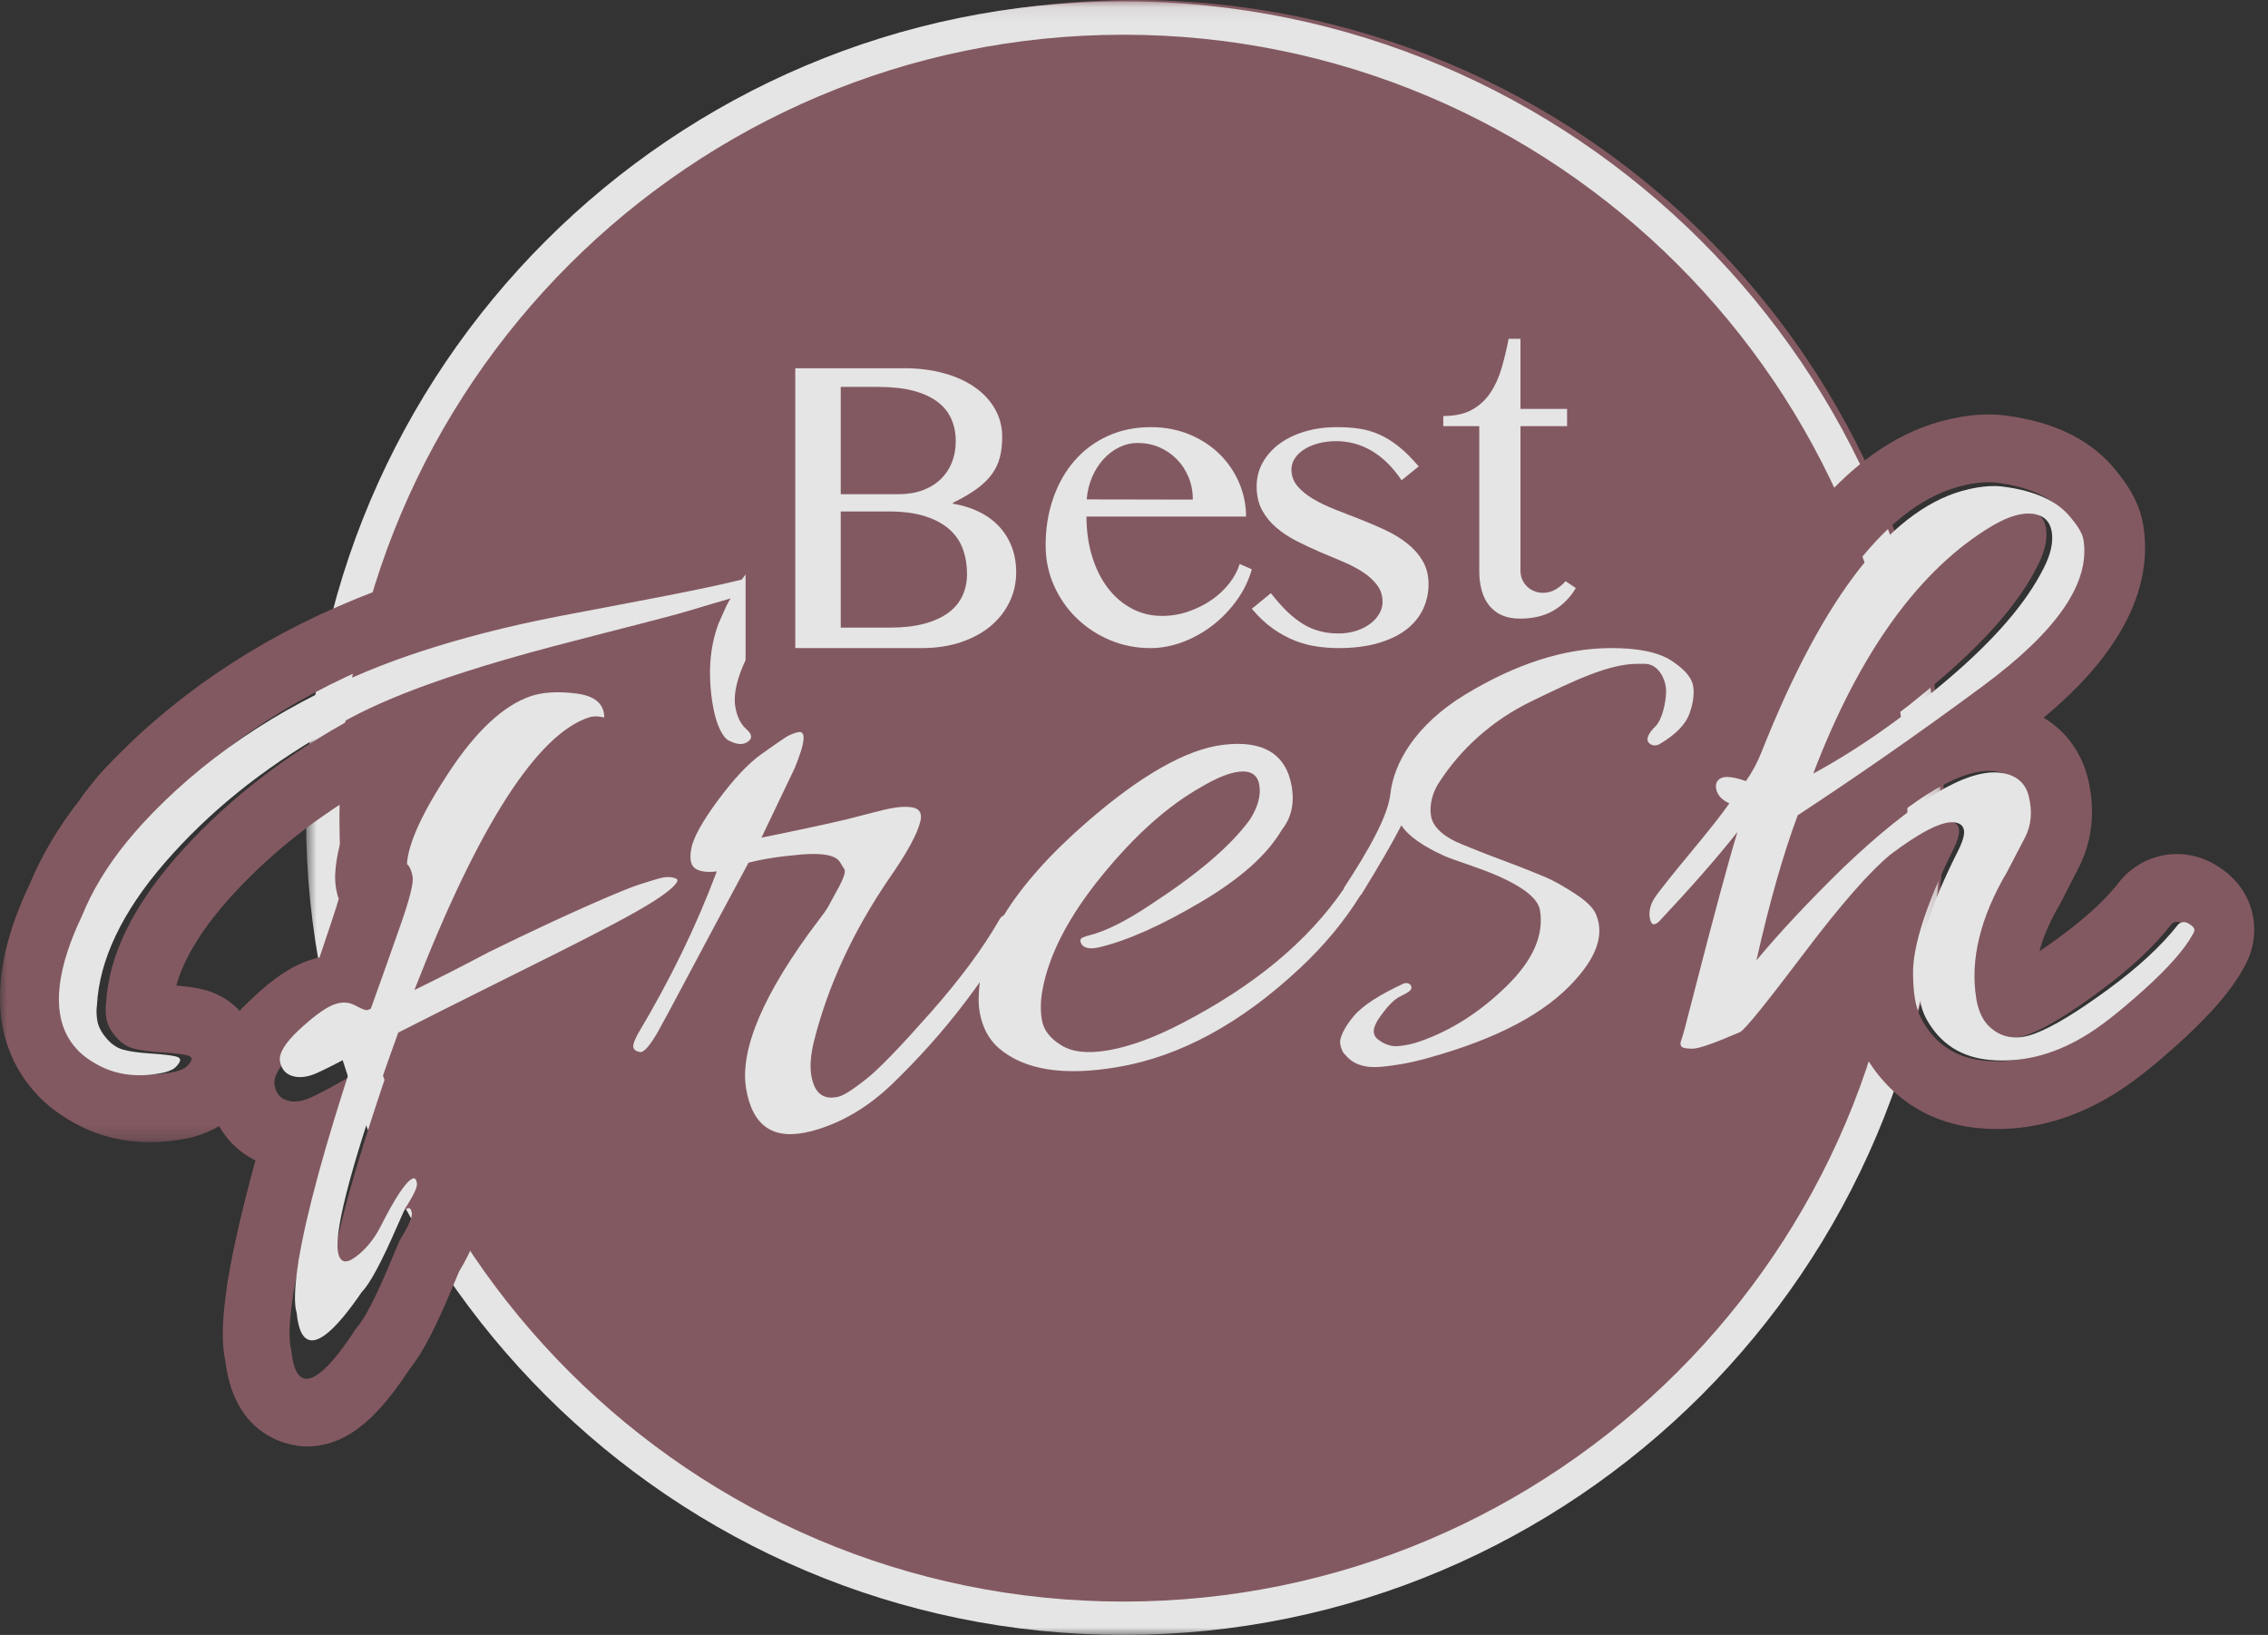 <?xml version="1.0" encoding="UTF-8" standalone="no"?>
<svg width="154px" height="111px" viewBox="0 0 154 111" version="1.1" xmlns="http://www.w3.org/2000/svg" xmlns:xlink="http://www.w3.org/1999/xlink">
    <rect x="0" y="0" width="154" height="111" fill="#333333" stroke="none"/>
    <!-- Generator: Sketch 3.8.3 (29802) - http://www.bohemiancoding.com/sketch -->
    <title>best-fresh-logo-sm</title>
    <desc>Created with Sketch.</desc>
    <defs>
        <polygon id="path-1" points="111.786 0.093 0.781 0.093 0.781 110.999 111.786 110.999 111.786 0.093"></polygon>
        <polygon id="path-3" points="4.6038732e-20 0.857 4.6038732e-20 44.753 57.404 44.753 57.404 0.857 0 0.857"></polygon>
    </defs>
    <g id="Page-1" stroke="none" stroke-width="1" fill="none" fill-rule="evenodd" opacity="0.875">
        <g id="bestfresh" transform="translate(-111, -32)">
            <g id="best-fresh-logo-sm" transform="translate(111, 32)">
                <path d="M132,55 C132,85.376 107.376,110 76.999,110 C46.624,110 22,85.376 22,55 C22,24.624 46.624,0 76.999,0 C107.376,0 132,24.624 132,55" id="Fill-1" fill="#8F5F68"></path>
                <g id="Group-5" transform="translate(20, 0)">
                    <mask id="mask-2" fill="white">
                        <use xlink:href="#path-1"></use>
                    </mask>
                    <g id="Clip-4"></g>
                    <path d="M56.285,2.357 C26.93,2.357 3.048,26.218 3.048,55.546 C3.048,84.873 26.93,108.734 56.285,108.734 C85.637,108.734 109.519,84.873 109.519,55.546 C109.519,26.218 85.637,2.357 56.285,2.357 M56.285,110.999 C25.68,110.999 0.781,86.124 0.781,55.546 C0.781,24.967 25.68,0.092 56.285,0.092 C86.889,0.092 111.786,24.967 111.786,55.546 C111.786,86.124 86.889,110.999 56.285,110.999" id="Fill-3" fill="#FFFFFF" mask="url(#mask-2)"></path>
                </g>
                <g id="Group-23" transform="translate(0, 19)">
                    <path d="M99.125,46.58 C98.872,46.306 98.584,46.06 98.267,45.846 C98.161,45.777 98.057,45.713 97.95,45.653 C98.199,45.743 98.491,45.846 98.836,45.971 C99.071,46.056 99.284,46.138 99.472,46.214 C99.379,46.32 99.273,46.433 99.153,46.554 C99.144,46.561 99.135,46.571 99.125,46.58 M109.45,22.391 L109.45,22.929 L109.206,22.929 C105.308,22.929 101.263,23.741 97.185,26.267 C94.428,27.977 92.345,29.929 91.129,32.384 C89.722,30.079 87.247,28.603 84.149,28.603 C83.642,28.603 83.109,28.571 82.564,28.64 C79.121,29.081 75.305,31.168 70.9,35.095 C69.503,36.341 68.264,37.571 67.193,38.81 C67.494,36.079 65.905,33.674 63.284,33.021 C62.77,32.895 62.227,32.327 61.663,32.327 C60.943,32.327 60.166,32.125 59.285,32.125 L59.276,32.125 C59.36,32.125 59.185,30.382 58.465,29.29 C57.579,27.948 56.096,27.398 54.495,27.398 C54.09,27.398 53.682,27.573 53.279,27.674 C52.509,27.867 51.793,28.237 51.15,28.651 C50.885,28.823 50.253,29.295 49.261,30.017 C47.984,30.945 46.698,32.331 45.332,34.214 C43.799,36.331 42.992,37.952 42.716,39.451 C42.374,41.318 42.723,42.704 43.276,43.695 C42.243,46.056 41.034,48.426 39.661,50.773 C39.634,50.821 39.604,50.872 39.577,50.922 C39.106,51.803 38.513,53.159 38.778,54.791 C39.113,56.86 40.696,58.469 42.809,58.89 C43.099,58.95 43.432,58.982 43.724,58.982 C44.85,58.982 45.758,58.621 46.489,58.109 C47.465,62.927 50.91,64.658 53.877,64.658 C54.692,64.658 55.559,64.538 56.449,64.299 C59.192,63.564 61.719,62.065 63.964,59.844 C64.543,59.272 65.107,58.69 65.653,58.099 C67.662,59.577 70.119,60.304 73.022,60.304 C74.182,60.304 75.448,60.187 76.78,59.954 C80.238,59.354 83.621,57.918 86.889,55.672 C87.206,56.591 87.68,57.263 88.128,57.734 C89.43,59.212 91.294,60.021 93.412,60.021 C93.695,60.021 93.987,60.007 94.293,59.977 C95.667,59.844 97.022,59.582 98.324,59.196 C103.847,57.623 107.813,55.403 110.399,52.414 C113.563,48.819 113.445,45.646 112.748,43.577 C112.277,42.065 111.226,40.775 109.539,39.642 C108.449,38.913 107.573,38.414 106.773,38.069 C106.187,37.814 105.19,37.396 103.784,36.86 C103.65,36.81 103.519,36.759 103.394,36.711 C103.915,36.423 104.559,36.106 105.351,35.718 L106.037,35.382 C106.599,35.106 107.136,34.909 107.663,34.768 C107.899,35.417 108.2,35.851 108.286,35.968 C109.222,37.249 110.66,37.982 112.231,37.982 C113.221,37.982 114.184,37.695 115.089,37.125 C116.969,35.98 118.323,34.419 118.96,32.64 C119.485,31.166 119.646,29.681 119.426,28.334 C119.118,26.44 117.959,25.079 115.982,23.759 C114.331,22.656 112.195,22.391 109.45,22.391 M109.45,27.527 C111.289,27.527 112.637,27.297 113.493,27.869 C114.378,28.46 114.865,28.789 114.958,29.354 C115.049,29.918 114.965,30.469 114.704,31.203 C114.439,31.938 113.776,32.63 112.711,33.281 C112.553,33.38 112.383,33.419 112.231,33.419 C112.111,33.419 112.005,33.357 111.923,33.246 C111.774,33.04 111.939,32.902 112.399,32.449 C112.859,31.994 113.106,31.421 113.13,30.64 C113.155,29.858 112.668,29.826 111.672,29.826 L111.214,29.826 C109.226,29.826 106.841,29.876 104.06,31.246 C101.281,32.614 99.209,33.497 97.853,35.607 C97.309,36.389 97.101,37.295 97.223,38.053 C97.348,38.814 98.07,39.515 99.393,40.046 C99.945,40.274 100.881,40.667 102.194,41.166 C103.512,41.667 104.445,42.06 105,42.299 C105.553,42.538 106.234,42.936 107.038,43.476 C107.845,44.017 108.311,44.534 108.44,45.007 C108.907,46.306 108.427,47.752 106.995,49.38 C104.964,51.727 101.648,53.476 97.056,54.782 C96.023,55.088 94.956,55.295 93.86,55.4 C93.704,55.417 93.554,55.423 93.412,55.423 C92.542,55.423 91.885,55.148 91.439,54.591 C91.258,54.435 91.136,54.171 91.077,53.803 C91.018,53.433 91.324,52.715 92.008,51.881 C92.608,51.152 93.785,50.398 95.368,49.646 C95.429,49.621 95.488,49.61 95.543,49.61 C95.622,49.61 95.694,49.633 95.76,49.676 C95.878,49.754 95.921,49.863 95.891,49.996 C95.862,50.129 95.615,50.306 95.16,50.52 C94.707,50.736 94.259,51.253 93.797,51.904 C93.292,52.614 93.185,53.152 93.631,53.506 C94.025,53.821 94.438,53.977 94.863,53.977 C94.915,53.977 94.97,53.975 95.024,53.971 C95.506,53.927 95.993,53.817 96.485,53.644 C98.584,52.892 100.532,51.623 102.328,49.833 C104.121,48.042 104.876,46.299 104.595,44.561 C104.438,43.607 103.019,42.612 100.337,41.633 C99.076,41.182 98.367,40.927 98.199,40.849 C96.695,40.164 95.699,39.451 95.217,38.699 C94.671,39.798 93.767,41.391 92.506,43.495 C92.485,43.52 92.463,43.522 92.442,43.545 C91.36,45.329 90.008,47 88.364,48.571 C84.373,52.394 80.256,54.686 76.016,55.423 C74.934,55.61 73.937,55.706 73.022,55.706 C70.864,55.706 69.17,55.175 67.934,54.076 C67.263,53.453 66.844,52.621 66.675,51.577 C66.579,50.994 66.6,50.299 66.693,49.545 C66.403,49.959 66.108,50.375 65.775,50.828 C64.12,53.072 62.396,54.975 60.802,56.552 C59.21,58.127 57.371,59.297 55.294,59.853 C54.778,59.991 54.305,60.06 53.877,60.06 C52.217,60.06 51.218,59.014 50.871,56.89 C50.439,54.221 52.058,50.283 55.786,45.263 C56.085,44.869 56.293,44.568 56.415,44.357 C56.581,44.044 56.665,43.888 56.83,43.575 C57.389,42.577 57.629,41.98 57.545,41.773 C57.419,41.559 57.353,41.453 57.226,41.242 C57.002,40.869 56.406,40.679 55.439,40.679 C55.181,40.679 54.896,40.692 54.583,40.72 C53.107,40.851 51.927,41.044 51.037,41.288 C47.492,48.017 45.472,51.973 44.915,52.966 C44.385,53.911 43.989,54.384 43.724,54.384 C43.71,54.384 43.697,54.382 43.683,54.38 C43.418,54.327 43.273,54.217 43.246,54.042 C43.217,53.867 43.321,53.561 43.556,53.12 C45.721,49.419 47.504,45.686 48.894,41.886 C48.715,41.909 48.548,41.92 48.394,41.92 C48.02,41.92 47.717,41.851 47.477,41.713 C47.135,41.515 47.033,41.044 47.169,40.302 C47.304,39.557 47.907,38.437 48.98,36.957 C50.054,35.476 51.028,34.421 51.906,33.78 C52.781,33.143 53.338,32.75 53.573,32.598 C53.804,32.451 54.071,32.338 54.37,32.263 C54.416,32.251 54.456,32.244 54.495,32.244 C54.95,32.244 54.835,33.081 54.155,34.757 C53.258,36.667 52.81,37.628 51.915,39.552 C54.162,39.088 56.085,38.672 57.677,38.288 C58.716,38.01 59.239,37.874 60.281,37.607 C60.829,37.483 61.289,37.421 61.663,37.421 C61.869,37.421 62.05,37.44 62.204,37.476 C62.634,37.584 62.791,37.899 62.671,38.421 C62.451,39.322 61.756,40.623 60.585,42.334 C58.087,46.067 56.381,49.876 55.453,53.697 C55.242,54.614 55.186,55.375 55.285,55.982 C55.453,57.019 55.904,57.534 56.637,57.534 C56.796,57.534 56.968,57.511 57.151,57.463 C57.5,57.373 58.116,56.966 59.008,56.246 C59.901,55.527 61.341,53.989 63.348,51.665 C65.352,49.345 66.921,47.191 68.045,45.173 C68.122,45.051 68.217,44.971 68.323,44.92 C69.521,42.913 71.362,40.766 73.888,38.518 C77.604,35.205 80.693,33.446 83.13,33.134 C83.49,33.088 83.83,33.065 84.149,33.065 C86.262,33.067 87.48,34.069 87.797,36.03 C87.99,37.203 87.763,38.2 87.12,39.023 C86.11,40.777 84.278,42.421 81.633,44.017 C78.985,45.614 76.687,46.674 74.746,47.141 C74.551,47.187 74.381,47.207 74.232,47.207 C73.849,47.207 73.618,47.063 73.525,46.817 C73.466,46.663 73.494,46.531 73.661,46.458 C73.829,46.384 73.965,46.336 74.069,46.318 C75.215,46.03 76.626,45.299 78.308,44.145 C81.443,42.053 83.671,40.131 84.98,38.286 C85.51,37.423 85.723,36.633 85.605,35.918 C85.503,35.29 85.132,34.973 84.495,34.973 C84.405,34.973 84.31,34.98 84.21,34.994 C83.549,35.074 82.697,35.426 81.662,36.056 C79.432,37.336 77.194,39.373 74.952,42.182 C72.71,44.996 71.374,47.637 70.939,50.049 C70.796,50.791 70.783,51.497 70.894,52.171 C71.002,52.844 71.433,53.421 72.187,53.904 C72.687,54.226 73.324,54.387 74.096,54.387 C74.485,54.387 74.907,54.345 75.362,54.265 C76.875,54 78.56,53.361 80.421,52.366 C85.216,49.817 88.855,46.773 91.328,43.086 C91.339,43.058 91.328,43.042 91.342,43.014 C93.033,40.373 94.313,38.04 94.474,36.52 C94.696,34.444 96.132,32.309 99.547,30.191 C102.957,28.076 106.2,27.527 109.258,27.527 L109.108,27.527" id="Fill-6" fill="#8F5F68"></path>
                    <path d="M135.02,9.141 C134.187,9.141 133.295,9.249 132.368,9.461 C125.842,10.939 120.334,17.417 115.562,29.249 C115.288,29.325 115.021,29.424 114.765,29.546 C112.647,30.543 111.517,32.693 111.823,35.01 C111.628,35.254 111.413,35.518 111.175,35.81 C110.344,36.826 109.228,38.212 108.63,39.042 C107.239,40.985 107.183,42.831 107.38,44.038 C107.71,46.07 108.917,47.339 110.274,47.93 C109.921,49.337 109.778,49.863 109.724,50.058 C109.155,51.555 109.311,53.233 110.163,54.573 C110.815,55.601 112.136,56.831 114.701,56.84 C115.899,56.84 117.116,56.474 119.727,55.33 C119.872,55.265 120.014,55.194 120.153,55.116 C121.111,54.566 121.661,54.1 125.477,48.985 C125.5,49.176 125.524,49.36 125.554,49.539 C125.724,50.583 126.041,51.543 126.496,52.396 C128.156,55.442 130.933,57.272 134.334,57.589 C134.762,57.631 135.193,57.649 135.621,57.649 C138.25,57.649 140.841,56.897 143.321,55.415 C144.639,54.64 146.231,53.399 148.158,51.635 C150.192,49.773 151.528,48.206 152.35,46.714 C152.957,45.679 153.186,44.486 152.998,43.314 C152.826,42.27 152.246,40.806 150.45,39.725 C149.644,39.24 148.735,38.983 147.821,38.983 C146.643,38.983 145.529,39.389 144.596,40.16 C144.335,40.376 144.1,40.619 143.894,40.888 C143.01,42.031 141.699,43.249 139.998,44.511 C139.416,44.941 138.913,45.297 138.481,45.592 C138.728,44.622 139.178,43.578 139.828,42.461 C139.867,42.394 139.903,42.327 139.939,42.258 C140.318,41.525 140.723,40.732 141.158,39.881 C142.068,38.084 142.286,36.022 141.787,33.914 C141.357,32.091 140.27,30.626 138.762,29.725 C141.819,27.196 146.475,22.472 145.529,16.649 C145.332,15.44 144.752,14.263 143.762,13.051 C142.118,10.937 139.572,9.647 136.196,9.215 C135.82,9.166 135.428,9.141 135.02,9.141 M122.859,33.415 C125.862,31.766 128.908,29.592 131.992,26.911 C135.077,24.233 137.199,21.75 138.377,19.364 C138.859,18.412 139.043,17.58 138.925,16.863 C138.809,16.148 138.388,15.737 137.661,15.638 C137.561,15.624 137.459,15.617 137.353,15.617 C136.685,15.617 135.886,15.888 134.957,16.435 C130.024,19.403 125.982,25.102 122.859,33.415 M135.02,13.739 C135.233,13.739 135.435,13.75 135.627,13.776 C137.835,14.058 139.371,14.796 140.238,15.941 C140.721,16.523 140.995,17.008 141.058,17.399 C141.538,20.353 139.298,23.647 134.302,27.41 C129.902,30.725 125.676,33.691 121.813,36.27 C120.834,38.939 119.908,42.247 119.032,46.201 C120.553,44.341 122.506,42.208 124.888,39.851 C129.449,35.431 132.826,33.337 135.052,33.337 C135.177,33.337 135.299,33.341 135.417,33.355 C136.522,33.479 137.163,34.056 137.382,34.987 C137.618,35.98 137.561,36.923 137.133,37.769 C136.703,38.612 136.3,39.399 135.926,40.125 C134.108,43.254 133.412,46.173 133.843,48.822 C133.983,49.691 134.289,50.337 134.758,50.766 C135.265,51.238 135.845,51.472 136.502,51.472 C136.905,51.472 137.339,51.385 137.801,51.206 C139.011,50.741 140.635,49.734 142.668,48.224 C144.702,46.716 146.294,45.229 147.456,43.725 C147.574,43.629 147.694,43.58 147.821,43.58 C147.925,43.58 148.031,43.615 148.14,43.679 C148.382,43.824 148.509,43.953 148.527,44.061 C148.545,44.169 148.514,44.279 148.437,44.394 C147.882,45.44 146.779,46.707 145.126,48.222 C143.468,49.737 142.098,50.822 141.022,51.454 C139.242,52.518 137.444,53.051 135.621,53.051 C135.331,53.051 135.041,53.038 134.749,53.012 C132.83,52.833 131.406,51.909 130.48,50.208 C130.265,49.806 130.113,49.334 130.024,48.792 C129.936,48.249 129.902,47.67 129.898,47.077 C129.88,45.302 130.733,42.523 132.525,38.886 C132.903,38.15 133.066,37.622 133.014,37.297 C132.96,36.971 132.731,36.787 132.325,36.75 C132.287,36.746 132.248,36.743 132.208,36.743 C131.381,36.743 129.997,37.47 128.05,38.962 C126.686,40.107 124.754,42.33 122.25,45.695 C119.745,49.063 118.3,50.897 117.931,51.109 C116.228,51.854 115.157,52.242 114.72,52.242 L114.717,52.242 C114.287,52.242 114.036,52.185 113.968,52.077 C113.897,51.969 113.9,51.829 113.972,51.656 C114.047,51.481 114.298,50.525 114.731,48.792 C116.187,43.035 117.193,39.256 117.757,37.412 C116.373,39.192 114.618,41.212 112.496,43.514 C112.351,43.656 112.231,43.727 112.131,43.727 C111.991,43.727 111.895,43.583 111.848,43.288 C111.769,42.789 111.914,42.277 112.287,41.755 C112.661,41.235 113.451,40.224 114.661,38.746 C115.87,37.268 116.717,36.176 117.208,35.454 C116.715,35.224 116.425,34.914 116.334,34.523 C116.246,34.134 116.355,33.865 116.66,33.72 C116.762,33.672 116.894,33.649 117.052,33.649 C117.367,33.649 117.793,33.741 118.325,33.93 C118.737,33.339 119.086,32.684 119.369,31.962 C123.611,21.079 128.281,15.097 133.369,13.946 C133.97,13.808 134.52,13.739 135.02,13.739" id="Fill-8" fill="#8F5F68"></path>
                    <g id="Group-12" transform="translate(0, 13.793)">
                        <mask id="mask-4" fill="white">
                            <use xlink:href="#path-3"></use>
                        </mask>
                        <g id="Clip-11"></g>
                        <path d="M50.226,0.857 C49.087,0.857 48.045,1.284 47.25,1.988 C44.968,2.491 42.146,3.059 38.425,3.763 C33.182,4.756 28.533,6.091 24.212,7.85 C17.402,10.618 11.588,14.569 6.93,19.592 C6.606,19.942 6.332,20.289 6.062,20.638 C5.981,20.742 5.901,20.848 5.815,20.951 C5.673,21.126 5.544,21.307 5.428,21.496 C3.983,23.33 2.839,25.254 2.022,27.222 C-1.538,34.675 0.255,39.048 2.423,41.415 C2.545,41.553 2.674,41.689 2.812,41.825 C3.154,42.151 3.455,42.404 3.775,42.638 C4.273,43.004 4.792,43.323 5.353,43.611 C6.828,44.367 8.456,44.753 10.182,44.753 C11.045,44.753 11.944,44.654 12.852,44.461 C12.915,44.448 12.979,44.434 13.042,44.418 C13.545,44.287 14.029,44.105 14.482,43.877 C15.375,43.429 16.127,42.744 16.718,41.841 C17.605,40.484 17.791,38.857 17.225,37.376 C16.656,35.887 15.413,34.799 13.814,34.392 C13.332,34.273 12.763,34.188 11.971,34.119 C12.442,32.402 13.583,30.482 15.327,28.484 C18.056,25.358 21.494,22.618 25.55,20.335 C25.652,20.277 25.752,20.215 25.849,20.149 C26.522,19.698 27.831,18.96 30.249,18.002 C31.995,17.31 35.143,16.206 40.205,14.884 C42.069,14.397 43.69,13.986 45.067,13.634 C45.221,13.595 45.375,13.556 45.522,13.519 C45.563,14.064 45.627,14.615 45.719,15.174 C46.331,18.94 48.066,20.496 49.411,21.14 C50.346,21.586 51.236,21.802 52.135,21.802 C53.096,21.802 54.035,21.546 54.858,21.064 C56.316,20.199 57.233,18.776 57.383,17.151 C57.534,15.503 56.857,13.887 55.523,12.714 C55.283,12.505 55.043,12.33 54.817,12.183 C54.778,11.91 54.756,11.643 54.756,11.383 L54.756,10.717 C54.762,10.696 54.769,10.677 54.776,10.657 C54.869,10.452 54.989,10.183 55.132,9.852 C55.156,9.792 55.181,9.737 55.204,9.689 C56.087,8.365 56.221,6.682 55.591,5.248 C55.548,4.871 55.46,4.498 55.324,4.14 C54.778,2.696 53.673,1.721 52.031,1.236 C51.479,0.992 50.867,0.857 50.226,0.857 M50.226,9.137 L50.226,11.383 C50.226,12.652 50.496,13.746 50.636,14.613 C50.749,15.3 52.144,15.829 52.559,16.19 C52.973,16.553 52.98,16.852 52.584,17.087 C52.439,17.172 52.289,17.204 52.135,17.204 C51.864,17.204 51.587,17.096 51.338,16.979 C50.935,16.786 50.441,15.99 50.188,14.425 C49.934,12.868 49.945,10.94 50.226,9.634 M51.451,7.114 C51.316,7.298 51.159,7.597 50.983,8.009 C50.804,8.422 50.675,8.712 50.591,8.88 C50.441,9.284 50.319,9.7 50.226,10.133 L50.226,7.468 C50.833,7.291 51.243,7.174 51.451,7.114 M50.226,6.838 L50.226,7.468 C49.771,7.602 49.203,7.769 48.523,7.972 C46.938,8.448 43.767,9.206 39.077,10.431 C34.382,11.657 30.911,12.804 28.603,13.719 C26.293,14.634 24.549,15.512 23.353,16.314 C18.733,18.914 14.944,21.992 11.937,25.436 C8.932,28.88 7.373,32.204 7.208,35.289 C7.156,35.615 7.165,35.974 7.228,36.367 C7.292,36.756 7.498,37.16 7.849,37.574 C8.2,37.99 8.59,38.259 9.024,38.381 C9.459,38.507 10.107,38.595 10.97,38.652 C11.833,38.71 12.417,38.779 12.716,38.852 C13.013,38.928 13.087,39.077 12.942,39.298 C12.797,39.521 12.641,39.673 12.471,39.758 C12.304,39.841 12.118,39.912 11.921,39.963 C11.319,40.091 10.739,40.156 10.182,40.156 C9.172,40.156 8.241,39.94 7.389,39.505 C7.016,39.314 6.703,39.114 6.425,38.91 C6.252,38.783 6.098,38.65 5.953,38.512 C5.886,38.448 5.824,38.381 5.768,38.314 C3.632,36.018 4.64,32.241 6.153,29.117 C6.855,27.388 7.89,25.661 9.303,23.949 C9.314,23.935 9.326,23.896 9.326,23.896 C9.323,23.9 9.289,23.905 9.283,23.91 C9.606,23.521 9.867,23.13 10.227,22.744 C14.249,18.406 19.347,14.781 25.896,12.117 C29.497,10.652 33.741,9.326 39.254,8.282 C44.204,7.346 47.606,7.052 50.226,6.429 M50.226,5.454 C50.226,5.579 51.18,5.68 51.089,5.811 C50.81,5.88 50.523,5.951 50.226,6.02 L50.226,5.454" id="Fill-10" fill="#8F5F68" mask="url(#mask-4)"></path>
                    </g>
                    <path d="M37.546,23.675 L37.546,23.675 C36.316,23.675 35.179,23.862 34.167,24.229 C31.332,25.259 28.777,27.627 26.356,31.466 C24.035,35.149 22.893,37.954 22.762,40.294 C22.73,40.891 22.812,41.48 22.998,42.034 C22.907,42.349 22.773,42.788 22.574,43.386 C22.298,44.218 22.006,45.089 21.698,46 C21.254,46.096 20.814,46.241 20.382,46.436 C19.29,46.924 18.147,47.772 16.783,49.11 C16.006,49.871 13.649,52.186 14.172,55.402 C14.491,57.374 15.658,58.96 17.347,59.781 C16.473,62.963 15.857,65.629 15.504,67.754 C15.47,67.901 15.443,68.052 15.424,68.204 L15.388,68.505 C15.096,70.512 15.053,71.935 15.243,73.112 C15.261,73.22 15.282,73.326 15.307,73.434 C16,79.039 20.321,79.204 20.821,79.204 C23.87,79.204 25.992,76.708 27.817,73.944 C28.693,72.859 29.57,71.172 30.75,68.331 L31.178,67.317 C31.982,65.986 32.729,64.429 32.435,62.609 C32.133,60.763 30.978,59.333 29.427,58.733 C29.71,57.85 30.03,56.885 30.385,55.829 C32.586,54.662 34.593,53.611 36.398,52.666 C41.072,50.223 44.449,48.455 46.542,47.073 C51.322,43.878 50.482,40.816 49.558,39.273 C49.037,38.409 48.011,37.31 46.064,36.972 C45.715,36.912 45.389,36.887 45.06,36.887 C44.601,36.887 44.132,36.94 43.668,37.043 C43.366,37.112 42.911,37.234 41.632,37.669 C40.88,37.924 39.308,38.593 37.104,39.634 C38.905,36.372 40.139,35.128 40.73,34.673 C41.713,34.671 42.68,34.342 43.477,33.721 C44.589,32.855 45.242,31.514 45.246,30.089 C45.255,27.342 43.448,24.333 39.394,23.802 C38.753,23.717 38.133,23.675 37.546,23.675 M37.546,28.273 C37.94,28.273 38.364,28.303 38.814,28.36 C40.083,28.528 40.721,29.103 40.717,30.075 C40.517,30.023 40.329,29.995 40.153,29.995 C39.978,29.995 39.815,30.02 39.661,30.073 C36.185,31.278 32.186,37.691 27.792,49.558 C29.411,48.733 31.105,47.825 32.872,46.843 C38.796,43.793 42.245,42.308 43.067,42.029 C43.887,41.751 44.415,41.586 44.65,41.533 C44.793,41.501 44.931,41.485 45.06,41.485 C45.142,41.485 45.221,41.489 45.298,41.503 C45.491,41.535 45.645,41.593 45.688,41.664 C45.799,41.85 45.244,42.436 44.073,43.218 C41.238,45.091 35.333,47.988 26.694,52.604 C23.663,61.377 22.323,66.652 22.585,68.264 C22.66,68.728 22.835,68.96 23.104,68.96 C23.288,68.96 23.519,68.852 23.793,68.639 C24.47,68.108 25.027,67.404 25.464,66.517 C26.488,64.383 27.228,63.232 27.674,63.039 C27.704,63.027 27.729,63.02 27.754,63.02 C27.86,63.02 27.928,63.133 27.964,63.358 C28.009,63.632 27.738,64.241 27.151,65.186 C26.92,65.728 26.807,66 26.576,66.544 C25.55,69.016 24.762,70.558 24.202,71.158 C22.551,73.698 21.492,74.606 20.821,74.606 C20.155,74.606 19.872,73.712 19.775,72.627 C19.755,72.537 19.727,72.452 19.714,72.363 C19.601,71.666 19.666,70.554 19.877,69.119 C19.9,68.926 19.915,68.793 19.915,68.793 L19.924,68.797 C20.434,65.574 21.689,60.682 23.761,54.098 C22.599,54.758 21.716,55.236 21.104,55.514 C20.706,55.696 20.339,55.786 20.001,55.786 C19.818,55.786 19.646,55.76 19.481,55.705 C19.012,55.554 18.729,55.204 18.64,54.652 C18.55,54.101 18.976,53.354 19.929,52.416 C20.882,51.485 21.643,50.896 22.207,50.643 C22.486,50.519 22.751,50.457 23.004,50.457 C23.267,50.457 23.519,50.524 23.754,50.659 C24.155,50.887 24.42,51 24.549,51 C24.572,51 24.59,50.997 24.603,50.99 C24.692,50.951 24.737,50.933 24.825,50.894 C25.579,48.694 26.259,46.685 26.866,44.857 C27.475,43.029 27.744,41.901 27.672,41.464 C27.602,41.025 27.473,40.724 27.285,40.554 C27.366,39.098 28.322,36.878 30.17,33.947 C32.02,31.013 33.861,29.223 35.694,28.558 C36.217,28.37 36.835,28.273 37.546,28.273" id="Fill-13" fill="#8F5F68"></path>
                    <path d="M61.047,0.72 L53.556,0.72 C51.053,0.72 49.026,2.778 49.026,5.318 L49.026,24.201 C49.026,26.741 51.053,28.799 53.556,28.799 L62.236,28.799 C63.692,28.799 65.063,28.594 66.308,28.187 C67.633,27.753 68.808,27.123 69.803,26.314 C70.89,25.424 71.739,24.362 72.334,23.146 C72.953,21.891 73.27,20.523 73.27,19.091 C73.27,17.874 73.057,16.718 72.638,15.656 C72.362,14.957 72.008,14.307 71.578,13.711 C71.748,13.33 71.886,12.934 71.993,12.527 C72.203,11.734 72.307,10.868 72.307,9.955 C72.307,8.445 71.934,7.031 71.193,5.748 C70.516,4.578 69.592,3.589 68.441,2.799 C67.429,2.104 66.254,1.573 64.945,1.217 C63.74,0.888 62.429,0.72 61.047,0.72 M56.681,22.819 L60.058,22.819 C60.968,22.819 61.754,22.732 62.424,22.555 C63.09,22.38 63.643,22.134 64.08,21.817 C64.514,21.5 64.838,21.118 65.047,20.672 C65.257,20.224 65.361,19.734 65.361,19.201 C65.361,18.603 65.269,18.049 65.081,17.534 C64.893,17.017 64.587,16.573 64.159,16.199 C63.731,15.824 63.174,15.527 62.49,15.309 C61.804,15.093 60.963,14.985 59.965,14.985 L56.681,14.985 L56.681,22.819 M56.681,13.819 L60.66,13.819 C61.283,13.819 61.84,13.727 62.329,13.548 C62.818,13.366 63.23,13.116 63.566,12.794 C63.898,12.474 64.152,12.097 64.326,11.663 C64.501,11.229 64.587,10.755 64.587,10.24 C64.587,9.688 64.483,9.187 64.279,8.734 C64.073,8.281 63.754,7.895 63.319,7.576 C62.882,7.254 62.329,7.008 61.661,6.838 C60.993,6.665 60.191,6.578 59.256,6.578 L56.681,6.578 L56.681,13.819 M61.047,5.318 C62.037,5.318 62.943,5.431 63.772,5.658 C64.598,5.884 65.309,6.199 65.903,6.606 C66.494,7.012 66.954,7.5 67.284,8.07 C67.613,8.64 67.778,9.268 67.778,9.955 C67.778,10.47 67.726,10.93 67.617,11.337 C67.511,11.743 67.327,12.12 67.069,12.47 C66.811,12.817 66.464,13.148 66.03,13.458 C65.592,13.771 65.044,14.086 64.385,14.401 L64.385,14.456 C65.044,14.564 65.642,14.748 66.181,15.006 C66.72,15.263 67.178,15.589 67.558,15.987 C67.936,16.385 68.229,16.845 68.432,17.364 C68.638,17.884 68.74,18.458 68.74,19.091 C68.74,19.806 68.586,20.474 68.278,21.097 C67.973,21.723 67.536,22.263 66.969,22.725 C66.405,23.185 65.722,23.548 64.92,23.81 C64.12,24.072 63.224,24.201 62.236,24.201 L53.556,24.201 L53.556,5.318 L61.047,5.318" id="Fill-15" fill="#8F5F68"></path>
                    <path d="M77.461,4.747 C75.746,4.747 74.134,5.094 72.671,5.779 C71.212,6.464 69.949,7.43 68.914,8.65 C67.928,9.809 67.161,11.181 66.635,12.724 C66.133,14.197 65.879,15.793 65.879,17.466 C65.879,19.083 66.196,20.63 66.819,22.064 C67.414,23.446 68.25,24.678 69.294,25.724 C70.329,26.761 71.55,27.591 72.92,28.184 C74.331,28.8 75.853,29.112 77.433,29.112 C78.731,29.112 80.02,28.864 81.268,28.372 C82.4,27.931 83.471,27.312 84.438,26.54 C85.383,25.784 86.221,24.887 86.929,23.876 C87.69,22.788 88.252,21.595 88.596,20.333 C88.927,19.119 88.748,17.871 88.173,16.841 C88.304,16.414 88.374,15.958 88.374,15.485 C88.374,14.05 88.093,12.66 87.541,11.347 C87.004,10.066 86.234,8.912 85.258,7.931 C84.286,6.951 83.125,6.172 81.809,5.609 C80.466,5.037 79.005,4.747 77.461,4.747 M80.278,14.319 C80.278,13.77 80.181,13.255 79.99,12.781 C79.8,12.306 79.537,11.896 79.202,11.547 C78.869,11.2 78.477,10.926 78.029,10.726 C77.578,10.529 77.094,10.43 76.58,10.43 C76.152,10.43 75.739,10.529 75.343,10.726 C74.947,10.926 74.596,11.197 74.288,11.54 C73.982,11.885 73.726,12.294 73.527,12.768 C73.325,13.243 73.205,13.756 73.158,14.306 L80.278,14.319 M77.461,9.345 C78.405,9.345 79.268,9.512 80.051,9.846 C80.833,10.181 81.508,10.63 82.067,11.195 C82.629,11.761 83.066,12.414 83.376,13.154 C83.689,13.896 83.845,14.671 83.845,15.485 L73.146,15.485 C73.146,16.462 73.271,17.368 73.52,18.204 C73.769,19.039 74.116,19.761 74.562,20.365 C75.006,20.972 75.542,21.446 76.165,21.791 C76.788,22.133 77.47,22.306 78.208,22.306 C78.831,22.306 79.426,22.204 79.997,22 C80.568,21.797 81.084,21.531 81.546,21.2 C82.01,20.871 82.402,20.492 82.728,20.062 C83.054,19.632 83.283,19.191 83.417,18.74 L84.232,19.106 C84.026,19.855 83.695,20.558 83.236,21.214 C82.778,21.869 82.244,22.441 81.634,22.929 C81.023,23.416 80.355,23.802 79.63,24.087 C78.906,24.372 78.174,24.515 77.433,24.515 C76.462,24.515 75.554,24.329 74.702,23.958 C73.851,23.588 73.108,23.085 72.471,22.448 C71.835,21.809 71.332,21.064 70.963,20.209 C70.592,19.356 70.408,18.441 70.408,17.466 C70.408,16.299 70.578,15.22 70.916,14.225 C71.255,13.232 71.731,12.372 72.345,11.65 C72.958,10.926 73.701,10.361 74.569,9.954 C75.438,9.547 76.401,9.345 77.461,9.345" id="Fill-17" fill="#8F5F68"></path>
                    <path d="M91.391,4.747 C90.195,4.747 89.051,4.929 87.991,5.287 C86.852,5.673 85.844,6.232 84.986,6.954 C84.067,7.719 83.331,8.657 82.803,9.733 C82.246,10.862 81.96,12.103 81.96,13.411 C81.96,14.733 82.221,15.951 82.739,17.037 C82.932,17.439 83.152,17.82 83.396,18.184 L83.152,18.411 C81.41,20.014 81.165,22.706 82.592,24.604 C83.258,25.489 83.978,26.241 84.739,26.837 C85.491,27.427 86.279,27.901 87.083,28.25 C87.864,28.588 88.68,28.827 89.502,28.956 C90.184,29.062 90.845,29.112 91.483,29.112 C92.867,29.112 94.147,28.924 95.286,28.551 C96.534,28.145 97.632,27.538 98.545,26.749 C99.535,25.892 100.289,24.857 100.794,23.666 C101.265,22.545 101.503,21.356 101.503,20.122 C101.503,18.754 101.199,17.489 100.603,16.358 C100.368,15.908 100.092,15.478 99.779,15.073 C101.183,13.45 101.294,11.014 99.974,9.255 C99.356,8.432 98.749,7.758 98.119,7.2 C97.417,6.577 96.679,6.073 95.92,5.701 C95.127,5.31 94.294,5.043 93.44,4.906 C92.786,4.8 92.097,4.747 91.391,4.747 M91.391,9.345 C91.862,9.345 92.306,9.379 92.727,9.446 C93.144,9.515 93.551,9.646 93.947,9.839 C94.344,10.034 94.74,10.308 95.136,10.66 C95.533,11.011 95.945,11.473 96.373,12.041 L95.329,12.991 C94.785,12.087 94.178,11.414 93.506,10.972 C92.836,10.529 92.115,10.308 91.35,10.308 C90.949,10.308 90.58,10.358 90.24,10.464 C89.903,10.568 89.613,10.706 89.375,10.883 C89.133,11.06 88.947,11.266 88.813,11.501 C88.68,11.735 88.612,11.984 88.612,12.246 C88.612,12.68 88.732,13.06 88.972,13.384 C89.212,13.71 89.529,14.004 89.921,14.266 C90.313,14.529 90.759,14.77 91.255,14.991 C91.755,15.214 92.267,15.439 92.792,15.669 C93.318,15.899 93.83,16.145 94.328,16.407 C94.826,16.669 95.272,16.974 95.664,17.322 C96.056,17.671 96.373,18.073 96.611,18.529 C96.853,18.986 96.973,19.517 96.973,20.122 C96.973,20.738 96.858,21.312 96.633,21.85 C96.405,22.388 96.065,22.855 95.612,23.246 C95.157,23.639 94.584,23.949 93.893,24.174 C93.205,24.402 92.401,24.515 91.483,24.515 C91.065,24.515 90.636,24.48 90.195,24.414 C89.756,24.345 89.309,24.216 88.859,24.02 C88.41,23.825 87.96,23.551 87.511,23.2 C87.061,22.848 86.621,22.386 86.195,21.816 L87.357,20.745 C87.704,21.243 88.037,21.664 88.358,22.014 C88.68,22.361 89.001,22.646 89.327,22.866 C89.651,23.089 89.991,23.253 90.342,23.356 C90.693,23.46 91.074,23.51 91.483,23.51 C91.875,23.51 92.235,23.45 92.566,23.329 C92.894,23.207 93.177,23.046 93.413,22.848 C93.649,22.648 93.834,22.418 93.968,22.156 C94.101,21.894 94.169,21.627 94.169,21.356 C94.169,20.912 94.058,20.526 93.841,20.197 C93.621,19.866 93.331,19.568 92.974,19.301 C92.611,19.034 92.201,18.793 91.737,18.577 C91.273,18.358 90.804,18.135 90.328,17.906 C89.853,17.676 89.382,17.427 88.918,17.161 C88.456,16.894 88.046,16.586 87.683,16.239 C87.323,15.889 87.033,15.489 86.816,15.032 C86.599,14.574 86.49,14.034 86.49,13.411 C86.49,12.823 86.61,12.283 86.857,11.784 C87.101,11.287 87.439,10.86 87.871,10.496 C88.302,10.135 88.82,9.853 89.42,9.65 C90.02,9.446 90.677,9.345 91.391,9.345" id="Fill-19" fill="#8F5F68"></path>
                    <path d="M103.663,0.07 L102.848,0.07 C100.683,0.07 98.819,1.626 98.405,3.783 C98.285,4.396 98.151,4.973 98.002,5.497 C97.995,5.518 97.988,5.541 97.983,5.56 C95.646,5.743 93.805,7.725 93.805,10.143 L93.805,10.863 C93.805,12.654 94.815,14.208 96.289,14.966 L96.289,21.125 C96.289,22.042 96.4,22.916 96.618,23.725 C96.885,24.725 97.333,25.642 97.947,26.431 C98.622,27.3 99.48,27.985 100.495,28.454 C101.448,28.893 102.497,29.114 103.623,29.114 C105.387,29.114 106.963,28.693 108.31,27.863 C109.588,27.077 110.63,25.999 111.397,24.661 C112.598,22.571 111.997,19.895 110.025,18.539 L109.316,18.051 C108.96,17.808 108.582,17.622 108.193,17.491 L108.193,15.265 C110.054,14.695 111.411,12.939 111.411,10.863 L111.411,9.642 C111.411,7.566 110.054,5.81 108.193,5.24 L108.193,4.668 C108.193,2.127 106.166,0.07 103.663,0.07 M103.663,4.668 L103.663,9.642 L106.881,9.642 L106.881,10.863 L103.663,10.863 L103.663,21.125 C103.663,21.343 103.704,21.546 103.783,21.734 C103.863,21.925 103.971,22.091 104.109,22.231 C104.25,22.371 104.413,22.481 104.605,22.562 C104.798,22.642 104.999,22.684 105.212,22.684 C105.534,22.684 105.824,22.606 106.087,22.447 C106.349,22.288 106.58,22.093 106.775,21.858 L107.484,22.346 C107.099,23.015 106.592,23.543 105.96,23.932 C105.328,24.32 104.549,24.516 103.623,24.516 C103.142,24.516 102.726,24.433 102.375,24.272 C102.021,24.107 101.731,23.877 101.5,23.58 C101.267,23.281 101.097,22.925 100.986,22.509 C100.873,22.093 100.819,21.631 100.819,21.125 L100.819,10.863 L98.334,10.863 L98.334,10.143 C99.136,10.143 99.795,9.999 100.312,9.704 C100.828,9.41 101.249,9.012 101.58,8.511 C101.908,8.01 102.166,7.429 102.354,6.769 C102.54,6.109 102.705,5.408 102.848,4.668 L103.663,4.668" id="Fill-21" fill="#8F5F68"></path>
                </g>
                <path d="M113.13,46.989 C113.105,47.756 112.857,48.877 112.396,49.324 C111.934,49.771 111.769,50.179 111.919,50.382 C112.105,50.631 112.43,50.678 112.709,50.506 C113.78,49.868 114.443,49.193 114.709,48.471 C114.97,47.751 115.057,47.113 114.964,46.56 C114.87,46.005 114.382,45.436 113.493,44.854 C112.605,44.274 111.189,43.979 109.244,44.001 C106.176,44.035 102.924,45.073 99.499,47.149 C96.072,49.227 94.632,51.854 94.409,53.891 C94.248,55.383 92.966,57.675 91.266,60.265 C91.252,60.293 91.264,60.311 91.252,60.338 C88.771,63.957 85.119,66.942 80.308,69.445 C78.44,70.422 76.749,71.051 75.231,71.311 C73.863,71.545 72.8,71.432 72.045,70.956 C71.288,70.482 70.857,69.916 70.748,69.255 C70.636,68.594 70.652,67.901 70.793,67.17 C71.229,64.805 72.57,62.21 74.82,59.451 C77.07,56.694 79.315,54.694 81.553,53.438 C82.592,52.819 83.446,52.474 84.11,52.395 C84.926,52.296 85.394,52.6 85.51,53.302 C85.628,54.004 85.414,54.78 84.883,55.626 C83.569,57.438 81.333,59.325 78.188,61.378 C76.499,62.511 75.084,63.228 73.934,63.51 C73.829,63.528 73.693,63.576 73.525,63.648 C73.356,63.72 73.329,63.849 73.388,64 C73.518,64.334 73.913,64.48 74.613,64.318 C76.561,63.86 78.867,62.82 81.524,61.251 C84.178,59.686 86.017,58.072 87.03,56.351 C87.675,55.543 87.903,54.563 87.712,53.413 C87.341,51.197 85.778,50.227 83.026,50.57 C80.581,50.876 77.481,52.603 73.752,55.854 C71.22,58.061 69.37,60.168 68.168,62.138 C68.061,62.188 67.966,62.267 67.889,62.384 C66.762,64.368 65.187,66.482 63.176,68.759 C61.162,71.038 59.717,72.549 58.821,73.256 C57.926,73.962 57.308,74.361 56.96,74.449 C55.913,74.713 55.292,74.233 55.086,72.996 C54.986,72.4 55.042,71.654 55.254,70.753 C56.188,67.003 57.897,63.264 60.403,59.6 C61.578,57.919 62.276,56.644 62.496,55.759 C62.617,55.247 62.46,54.938 62.028,54.832 C61.594,54.728 60.953,54.769 60.101,54.961 C59.053,55.222 58.531,55.355 57.485,55.629 C55.888,56.005 53.958,56.414 51.704,56.87 C52.602,54.981 53.052,54.038 53.954,52.163 C54.69,50.382 54.763,49.568 54.167,49.714 C53.867,49.787 53.599,49.899 53.367,50.044 C53.131,50.193 52.572,50.579 51.695,51.204 C50.813,51.833 49.836,52.869 48.759,54.322 C47.682,55.775 47.079,56.874 46.941,57.605 C46.805,58.334 46.907,58.797 47.25,58.991 C47.591,59.185 48.063,59.239 48.673,59.16 C47.277,62.89 45.489,66.554 43.316,70.187 C43.08,70.62 42.975,70.92 43.005,71.092 C43.032,71.263 43.18,71.372 43.446,71.423 C43.709,71.475 44.121,71.013 44.68,70.036 C45.239,69.061 47.266,65.178 50.825,58.573 C51.715,58.334 52.899,58.144 54.381,58.016 C55.863,57.887 56.749,58.065 57.033,58.528 C57.16,58.736 57.226,58.839 57.353,59.049 C57.438,59.252 57.197,59.839 56.635,60.818 C56.469,61.125 56.385,61.279 56.219,61.585 C56.097,61.793 55.888,62.089 55.588,62.474 C51.847,67.402 50.222,71.268 50.659,73.887 C51.093,76.509 52.565,77.459 55.095,76.796 C57.178,76.25 59.024,75.101 60.621,73.556 C62.221,72.008 63.951,70.14 65.612,67.935 C65.946,67.493 66.241,67.084 66.532,66.678 C66.439,67.418 66.418,68.097 66.514,68.673 C66.684,69.697 67.105,70.514 67.78,71.126 C69.543,72.66 72.241,73.066 75.888,72.446 C80.142,71.724 84.274,69.474 88.278,65.721 C89.928,64.18 91.284,62.54 92.37,60.789 C92.391,60.766 92.414,60.764 92.434,60.739 C93.7,58.675 94.607,57.111 95.154,56.032 C95.638,56.77 96.638,57.47 98.147,58.142 C98.315,58.219 99.027,58.469 100.292,58.912 C102.983,59.871 104.408,60.85 104.565,61.786 C104.846,63.492 104.09,65.202 102.29,66.96 C100.488,68.718 98.533,69.964 96.427,70.699 C95.934,70.871 95.447,70.979 94.961,71.022 C94.477,71.065 94.009,70.913 93.564,70.566 C93.116,70.218 93.225,69.688 93.729,68.993 C94.193,68.352 94.643,67.847 95.1,67.635 C95.554,67.425 95.802,67.251 95.831,67.12 C95.861,66.99 95.818,66.883 95.7,66.807 C95.584,66.732 95.452,66.719 95.307,66.775 C93.718,67.515 92.536,68.255 91.934,68.971 C91.248,69.79 90.941,70.494 91,70.857 C91.061,71.216 91.182,71.478 91.364,71.631 C91.886,72.267 92.695,72.531 93.793,72.425 C94.893,72.321 95.963,72.118 97.002,71.818 C101.608,70.537 104.935,68.817 106.974,66.516 C108.41,64.918 108.894,63.499 108.426,62.224 C108.294,61.759 107.826,61.251 107.017,60.721 C106.21,60.191 105.526,59.801 104.971,59.566 C104.415,59.331 103.478,58.945 102.158,58.454 C100.838,57.964 99.899,57.578 99.345,57.355 C98.018,56.833 97.293,56.145 97.168,55.398 C97.045,54.654 97.254,53.765 97.799,52.998 C99.161,50.924 101.24,48.931 104.031,47.589 C106.819,46.244 109.212,45.066 111.207,45.066 L111.666,45.066 C112.666,45.066 113.155,46.222 113.13,46.989" id="Fill-24" fill="#FFFFFF"></path>
                <path d="M135.316,35.675 C136.401,35.046 137.309,34.786 138.042,34.884 C138.772,34.982 139.197,35.39 139.316,36.099 C139.432,36.811 139.25,37.636 138.763,38.583 C137.576,40.947 135.437,43.41 132.328,46.067 C129.219,48.728 126.146,50.883 123.121,52.519 C126.269,44.272 130.344,38.621 135.316,35.675 M148.605,62.701 C148.36,62.557 148.13,62.573 147.915,62.747 C146.744,64.238 145.139,65.713 143.089,67.209 C141.039,68.708 139.402,69.709 138.181,70.169 C136.962,70.63 135.939,70.489 135.115,69.732 C134.643,69.305 134.335,68.664 134.193,67.802 C133.759,65.175 134.46,62.281 136.293,59.175 C136.67,58.455 137.076,57.677 137.51,56.84 C137.941,56.001 137.999,55.064 137.761,54.078 C137.54,53.157 136.894,52.582 135.78,52.459 C133.547,52.215 130.02,54.272 125.164,58.904 C122.765,61.241 120.797,63.358 119.263,65.203 C120.144,61.28 121.08,57.999 122.067,55.351 C125.961,52.795 130.221,49.85 134.656,46.564 C139.692,42.831 141.95,39.561 141.466,36.63 C141.402,36.245 141.126,35.762 140.64,35.185 C139.763,34.049 138.218,33.317 135.992,33.036 C135.337,32.954 134.579,33.011 133.716,33.205 C128.584,34.348 123.879,40.281 119.603,51.077 C119.316,51.793 118.966,52.443 118.551,53.029 C117.741,52.749 117.179,52.68 116.873,52.822 C116.565,52.966 116.455,53.232 116.544,53.62 C116.636,54.005 116.928,54.313 117.425,54.541 C116.93,55.257 116.076,56.341 114.857,57.807 C113.638,59.276 112.842,60.277 112.465,60.792 C112.088,61.31 111.94,61.818 112.022,62.313 C112.104,62.808 112.321,62.883 112.675,62.537 C114.814,60.256 116.583,58.249 117.976,56.484 C117.41,58.313 116.396,62.062 114.928,67.775 C114.492,69.492 114.239,70.441 114.163,70.614 C114.088,70.785 114.088,70.924 114.156,71.032 C114.225,71.139 114.481,71.196 114.914,71.198 C115.353,71.198 116.432,70.813 118.151,70.071 C118.526,69.862 119.982,68.042 122.507,64.701 C125.03,61.362 126.977,59.159 128.353,58.024 C130.415,56.468 131.851,55.752 132.663,55.828 C133.072,55.866 133.303,56.046 133.357,56.37 C133.41,56.692 133.243,57.216 132.864,57.946 C131.059,61.554 130.196,64.311 130.214,66.071 C130.221,66.66 130.255,67.235 130.342,67.773 C130.431,68.311 130.586,68.778 130.803,69.177 C131.737,70.865 133.173,71.782 135.106,71.96 C137.243,72.156 139.35,71.636 141.43,70.414 C142.514,69.786 143.895,68.71 145.564,67.207 C147.233,65.704 148.342,64.448 148.904,63.41 C148.981,63.296 149.013,63.187 148.995,63.079 C148.977,62.972 148.847,62.847 148.605,62.701" id="Fill-26" fill="#FFFFFF"></path>
                <path d="M22.287,49.64 C23.45,48.854 25.148,47.994 27.392,47.097 C29.639,46.201 33.014,45.079 37.58,43.876 C42.144,42.676 45.227,41.933 46.769,41.466 C48.307,41.002 49.258,40.73 49.617,40.626 C49.485,40.806 49.333,41.099 49.159,41.502 C48.985,41.908 48.859,42.194 48.78,42.358 C48.188,43.946 48.06,45.762 48.386,47.791 C48.635,49.323 49.115,50.102 49.507,50.291 C49.881,50.471 50.329,50.627 50.716,50.397 C51.102,50.167 51.095,49.874 50.692,49.519 C50.291,49.165 50.033,48.647 49.926,47.973 C49.789,47.124 50.047,46.052 50.626,44.809 L50.626,39 C50.54,39.124 50.452,39.221 50.366,39.349 C47.71,40.011 43.666,40.75 38.304,41.77 C32.943,42.793 28.538,44.093 25.036,45.527 C18.666,48.138 13.571,51.69 9.659,55.94 C9.309,56.321 8.985,56.701 8.672,57.084 C8.674,57.077 8.677,57.075 8.679,57.068 C8.679,57.068 8.65,57.107 8.639,57.12 C7.267,58.798 6.249,60.492 5.566,62.184 C4.097,65.245 3.111,68.945 5.188,71.195 C5.245,71.261 5.302,71.326 5.366,71.389 C5.507,71.526 5.657,71.655 5.824,71.779 C6.095,71.979 6.399,72.175 6.763,72.362 C8.044,73.024 9.511,73.166 11.17,72.81 C11.362,72.761 11.542,72.693 11.703,72.61 C11.868,72.526 12.02,72.38 12.163,72.159 C12.304,71.943 12.229,71.797 11.941,71.725 C11.65,71.65 11.082,71.583 10.243,71.526 C9.406,71.47 8.774,71.384 8.351,71.261 C7.93,71.141 7.549,70.878 7.21,70.472 C6.866,70.065 6.668,69.668 6.606,69.288 C6.544,68.902 6.536,68.551 6.584,68.231 C6.745,65.208 8.26,61.952 11.185,58.578 C14.108,55.203 17.793,52.188 22.287,49.64" id="Fill-28" fill="#FFFFFF"></path>
                <path d="M28.021,80.015 C27.576,80.196 26.838,81.292 25.817,83.318 C25.381,84.161 24.825,84.829 24.15,85.333 C23.473,85.837 23.073,85.719 22.946,84.975 C22.684,83.447 24.021,78.435 27.041,70.104 C35.66,65.723 41.548,62.972 44.376,61.193 C45.543,60.45 46.097,59.894 45.986,59.717 C45.943,59.649 45.79,59.595 45.598,59.564 C45.401,59.531 45.184,59.542 44.952,59.59 C44.717,59.641 44.191,59.8 43.371,60.062 C42.553,60.326 39.113,61.738 33.205,64.633 C31.443,65.568 29.754,66.428 28.139,67.214 C32.52,55.945 36.509,49.852 39.976,48.71 C40.283,48.61 40.631,48.612 41.029,48.712 C41.031,47.789 40.396,47.241 39.131,47.084 C37.869,46.926 36.83,46.992 36.019,47.271 C34.192,47.902 32.353,49.603 30.51,52.386 C28.667,55.172 27.714,57.278 27.633,58.66 C27.818,58.824 27.949,59.11 28.019,59.527 C28.091,59.942 27.82,61.014 27.215,62.749 C26.61,64.483 25.93,66.393 25.18,68.482 C25.092,68.517 25.047,68.537 24.959,68.574 C24.859,68.615 24.577,68.51 24.112,68.257 C23.649,68.008 23.134,68.002 22.569,68.242 C22.007,68.484 21.246,69.043 20.297,69.927 C19.346,70.816 18.922,71.527 19.012,72.051 C19.1,72.573 19.382,72.907 19.85,73.051 C20.315,73.195 20.857,73.136 21.469,72.87 C22.077,72.604 22.96,72.152 24.119,71.523 C22.052,77.777 20.801,82.423 20.292,85.484 L20.283,85.477 C20.283,85.477 20.268,85.606 20.245,85.789 C20.035,87.151 19.97,88.208 20.082,88.87 C20.096,88.955 20.123,89.035 20.143,89.118 C20.34,91.192 21.277,92.526 24.559,87.726 C25.117,87.156 25.903,85.691 26.926,83.344 C27.156,82.827 27.269,82.569 27.5,82.054 C28.085,81.157 28.356,80.578 28.31,80.319 C28.265,80.054 28.17,79.954 28.021,80.015" id="Fill-30" fill="#FFFFFF"></path>
                <path d="M57.087,42.61 L60.425,42.61 C61.322,42.61 62.101,42.522 62.761,42.344 C63.418,42.166 63.964,41.918 64.396,41.599 C64.826,41.282 65.145,40.898 65.351,40.447 C65.559,39.998 65.662,39.503 65.662,38.967 C65.662,38.368 65.57,37.808 65.385,37.29 C65.201,36.771 64.897,36.323 64.474,35.946 C64.051,35.569 63.503,35.27 62.826,35.053 C62.148,34.833 61.318,34.724 60.333,34.724 L57.087,34.724 L57.087,42.61 Z M57.087,33.552 L61.018,33.552 C61.633,33.552 62.183,33.461 62.667,33.279 C63.15,33.098 63.557,32.844 63.888,32.522 C64.217,32.198 64.468,31.819 64.64,31.382 C64.812,30.947 64.897,30.468 64.897,29.95 C64.897,29.397 64.796,28.891 64.593,28.437 C64.391,27.982 64.074,27.593 63.644,27.271 C63.213,26.948 62.667,26.7 62.009,26.527 C61.349,26.355 60.555,26.268 59.633,26.268 L57.087,26.268 L57.087,33.552 Z M54,25 L61.4,25 C62.378,25 63.275,25.113 64.092,25.34 C64.911,25.567 65.611,25.886 66.197,26.295 C66.781,26.705 67.235,27.195 67.562,27.769 C67.886,28.342 68.051,28.974 68.051,29.666 C68.051,30.184 67.998,30.646 67.89,31.056 C67.785,31.465 67.606,31.845 67.349,32.194 C67.094,32.545 66.752,32.876 66.322,33.191 C65.89,33.505 65.349,33.82 64.7,34.139 L64.7,34.195 C65.349,34.303 65.942,34.486 66.472,34.745 C67.004,35.004 67.459,35.335 67.832,35.735 C68.206,36.135 68.494,36.596 68.696,37.118 C68.899,37.641 69,38.222 69,38.858 C69,39.577 68.848,40.25 68.544,40.877 C68.242,41.504 67.81,42.05 67.253,42.515 C66.694,42.978 66.018,43.341 65.226,43.607 C64.436,43.868 63.55,44 62.575,44 L54,44 L54,25 Z" id="Fill-32" fill="#FFFFFF"></path>
                <path d="M80.995,33.919 C80.995,33.373 80.899,32.866 80.706,32.398 C80.511,31.928 80.245,31.521 79.906,31.178 C79.569,30.834 79.172,30.564 78.718,30.366 C78.261,30.171 77.773,30.073 77.25,30.073 C76.817,30.073 76.399,30.171 75.998,30.366 C75.596,30.564 75.241,30.832 74.929,31.171 C74.619,31.512 74.36,31.914 74.158,32.385 C73.956,32.853 73.833,33.36 73.787,33.905 L80.995,33.919 Z M78.115,44 C77.131,44 76.211,43.816 75.349,43.45 C74.489,43.084 73.734,42.586 73.092,41.954 C72.445,41.325 71.936,40.588 71.562,39.743 C71.186,38.899 71,37.995 71,37.028 C71,35.876 71.172,34.808 71.514,33.826 C71.858,32.841 72.339,31.994 72.963,31.278 C73.583,30.564 74.335,30.005 75.213,29.602 C76.094,29.2 77.069,29 78.142,29 C79.099,29 79.972,29.166 80.766,29.496 C81.56,29.827 82.241,30.271 82.81,30.83 C83.376,31.389 83.819,32.035 84.133,32.766 C84.45,33.498 84.608,34.267 84.608,35.071 L73.773,35.071 C73.773,36.037 73.899,36.933 74.151,37.76 C74.404,38.586 74.757,39.299 75.206,39.897 C75.658,40.497 76.2,40.965 76.83,41.306 C77.461,41.645 78.151,41.816 78.901,41.816 C79.532,41.816 80.133,41.713 80.711,41.513 C81.289,41.311 81.812,41.047 82.28,40.722 C82.75,40.397 83.149,40.02 83.477,39.597 C83.807,39.172 84.039,38.736 84.174,38.288 L85,38.651 C84.791,39.392 84.456,40.088 83.991,40.736 C83.528,41.384 82.986,41.95 82.369,42.432 C81.752,42.913 81.073,43.295 80.339,43.577 C79.606,43.859 78.865,44 78.115,44 L78.115,44 Z" id="Fill-34" fill="#FFFFFF"></path>
                <path d="M90.888,43.007 C91.324,43.007 91.727,42.945 92.093,42.827 C92.459,42.707 92.774,42.548 93.036,42.35 C93.301,42.154 93.505,41.927 93.654,41.666 C93.803,41.409 93.878,41.145 93.878,40.875 C93.878,40.438 93.757,40.056 93.513,39.729 C93.268,39.404 92.948,39.108 92.547,38.845 C92.144,38.581 91.687,38.342 91.17,38.126 C90.653,37.913 90.134,37.692 89.602,37.465 C89.072,37.235 88.548,36.99 88.031,36.726 C87.519,36.462 87.06,36.16 86.657,35.815 C86.256,35.471 85.933,35.074 85.691,34.624 C85.449,34.171 85.328,33.637 85.328,33.021 C85.328,32.439 85.461,31.903 85.736,31.412 C86.009,30.921 86.384,30.496 86.866,30.139 C87.345,29.782 87.922,29.502 88.591,29.3 C89.259,29.1 89.993,29 90.784,29 C91.309,29 91.803,29.032 92.272,29.1 C92.736,29.166 93.19,29.295 93.631,29.489 C94.072,29.68 94.514,29.95 94.955,30.3 C95.396,30.648 95.855,31.103 96.332,31.666 L95.169,32.605 C94.567,31.712 93.888,31.046 93.14,30.607 C92.393,30.171 91.591,29.95 90.739,29.95 C90.293,29.95 89.882,30.002 89.503,30.105 C89.128,30.207 88.805,30.346 88.54,30.521 C88.27,30.693 88.064,30.898 87.915,31.13 C87.766,31.364 87.69,31.609 87.69,31.866 C87.69,32.296 87.824,32.671 88.091,32.994 C88.359,33.314 88.712,33.605 89.148,33.864 C89.584,34.124 90.081,34.362 90.633,34.583 C91.19,34.801 91.76,35.024 92.345,35.251 C92.93,35.481 93.5,35.724 94.055,35.983 C94.612,36.242 95.106,36.544 95.543,36.888 C95.979,37.233 96.332,37.629 96.597,38.081 C96.866,38.533 97,39.056 97,39.656 C97,40.263 96.871,40.834 96.622,41.366 C96.367,41.897 95.989,42.357 95.485,42.745 C94.978,43.134 94.34,43.441 93.571,43.664 C92.804,43.886 91.909,44 90.888,44 C90.421,44 89.945,43.966 89.453,43.898 C88.964,43.83 88.467,43.702 87.965,43.509 C87.466,43.318 86.964,43.048 86.465,42.7 C85.963,42.35 85.474,41.895 85,41.331 L86.294,40.272 C86.679,40.763 87.05,41.181 87.408,41.527 C87.766,41.87 88.124,42.152 88.487,42.37 C88.848,42.591 89.226,42.75 89.617,42.852 C90.008,42.957 90.431,43.007 90.888,43.007" id="Fill-36" fill="#FFFFFF"></path>
                <path d="M107,39.923 C106.624,40.563 106.122,41.069 105.501,41.441 C104.879,41.813 104.113,42 103.202,42 C102.729,42 102.32,41.921 101.974,41.767 C101.627,41.61 101.342,41.388 101.114,41.104 C100.885,40.818 100.718,40.477 100.609,40.079 C100.497,39.681 100.444,39.238 100.444,38.754 L100.444,28.931 L98,28.931 L98,28.244 C98.789,28.244 99.437,28.103 99.945,27.822 C100.453,27.54 100.867,27.159 101.192,26.679 C101.515,26.2 101.769,25.643 101.954,25.011 C102.139,24.38 102.3,23.711 102.44,23 L103.242,23 L103.242,27.762 L106.407,27.762 L106.407,28.931 L103.242,28.931 L103.242,38.754 C103.242,38.963 103.282,39.157 103.36,39.339 C103.438,39.52 103.547,39.678 103.683,39.813 C103.819,39.947 103.979,40.052 104.169,40.129 C104.358,40.209 104.556,40.248 104.766,40.248 C105.082,40.248 105.369,40.171 105.625,40.019 C105.884,39.87 106.111,39.681 106.303,39.456 L107,39.923 Z" id="Fill-38" fill="#FFFFFF"></path>
            </g>
        </g>
    </g>
</svg>